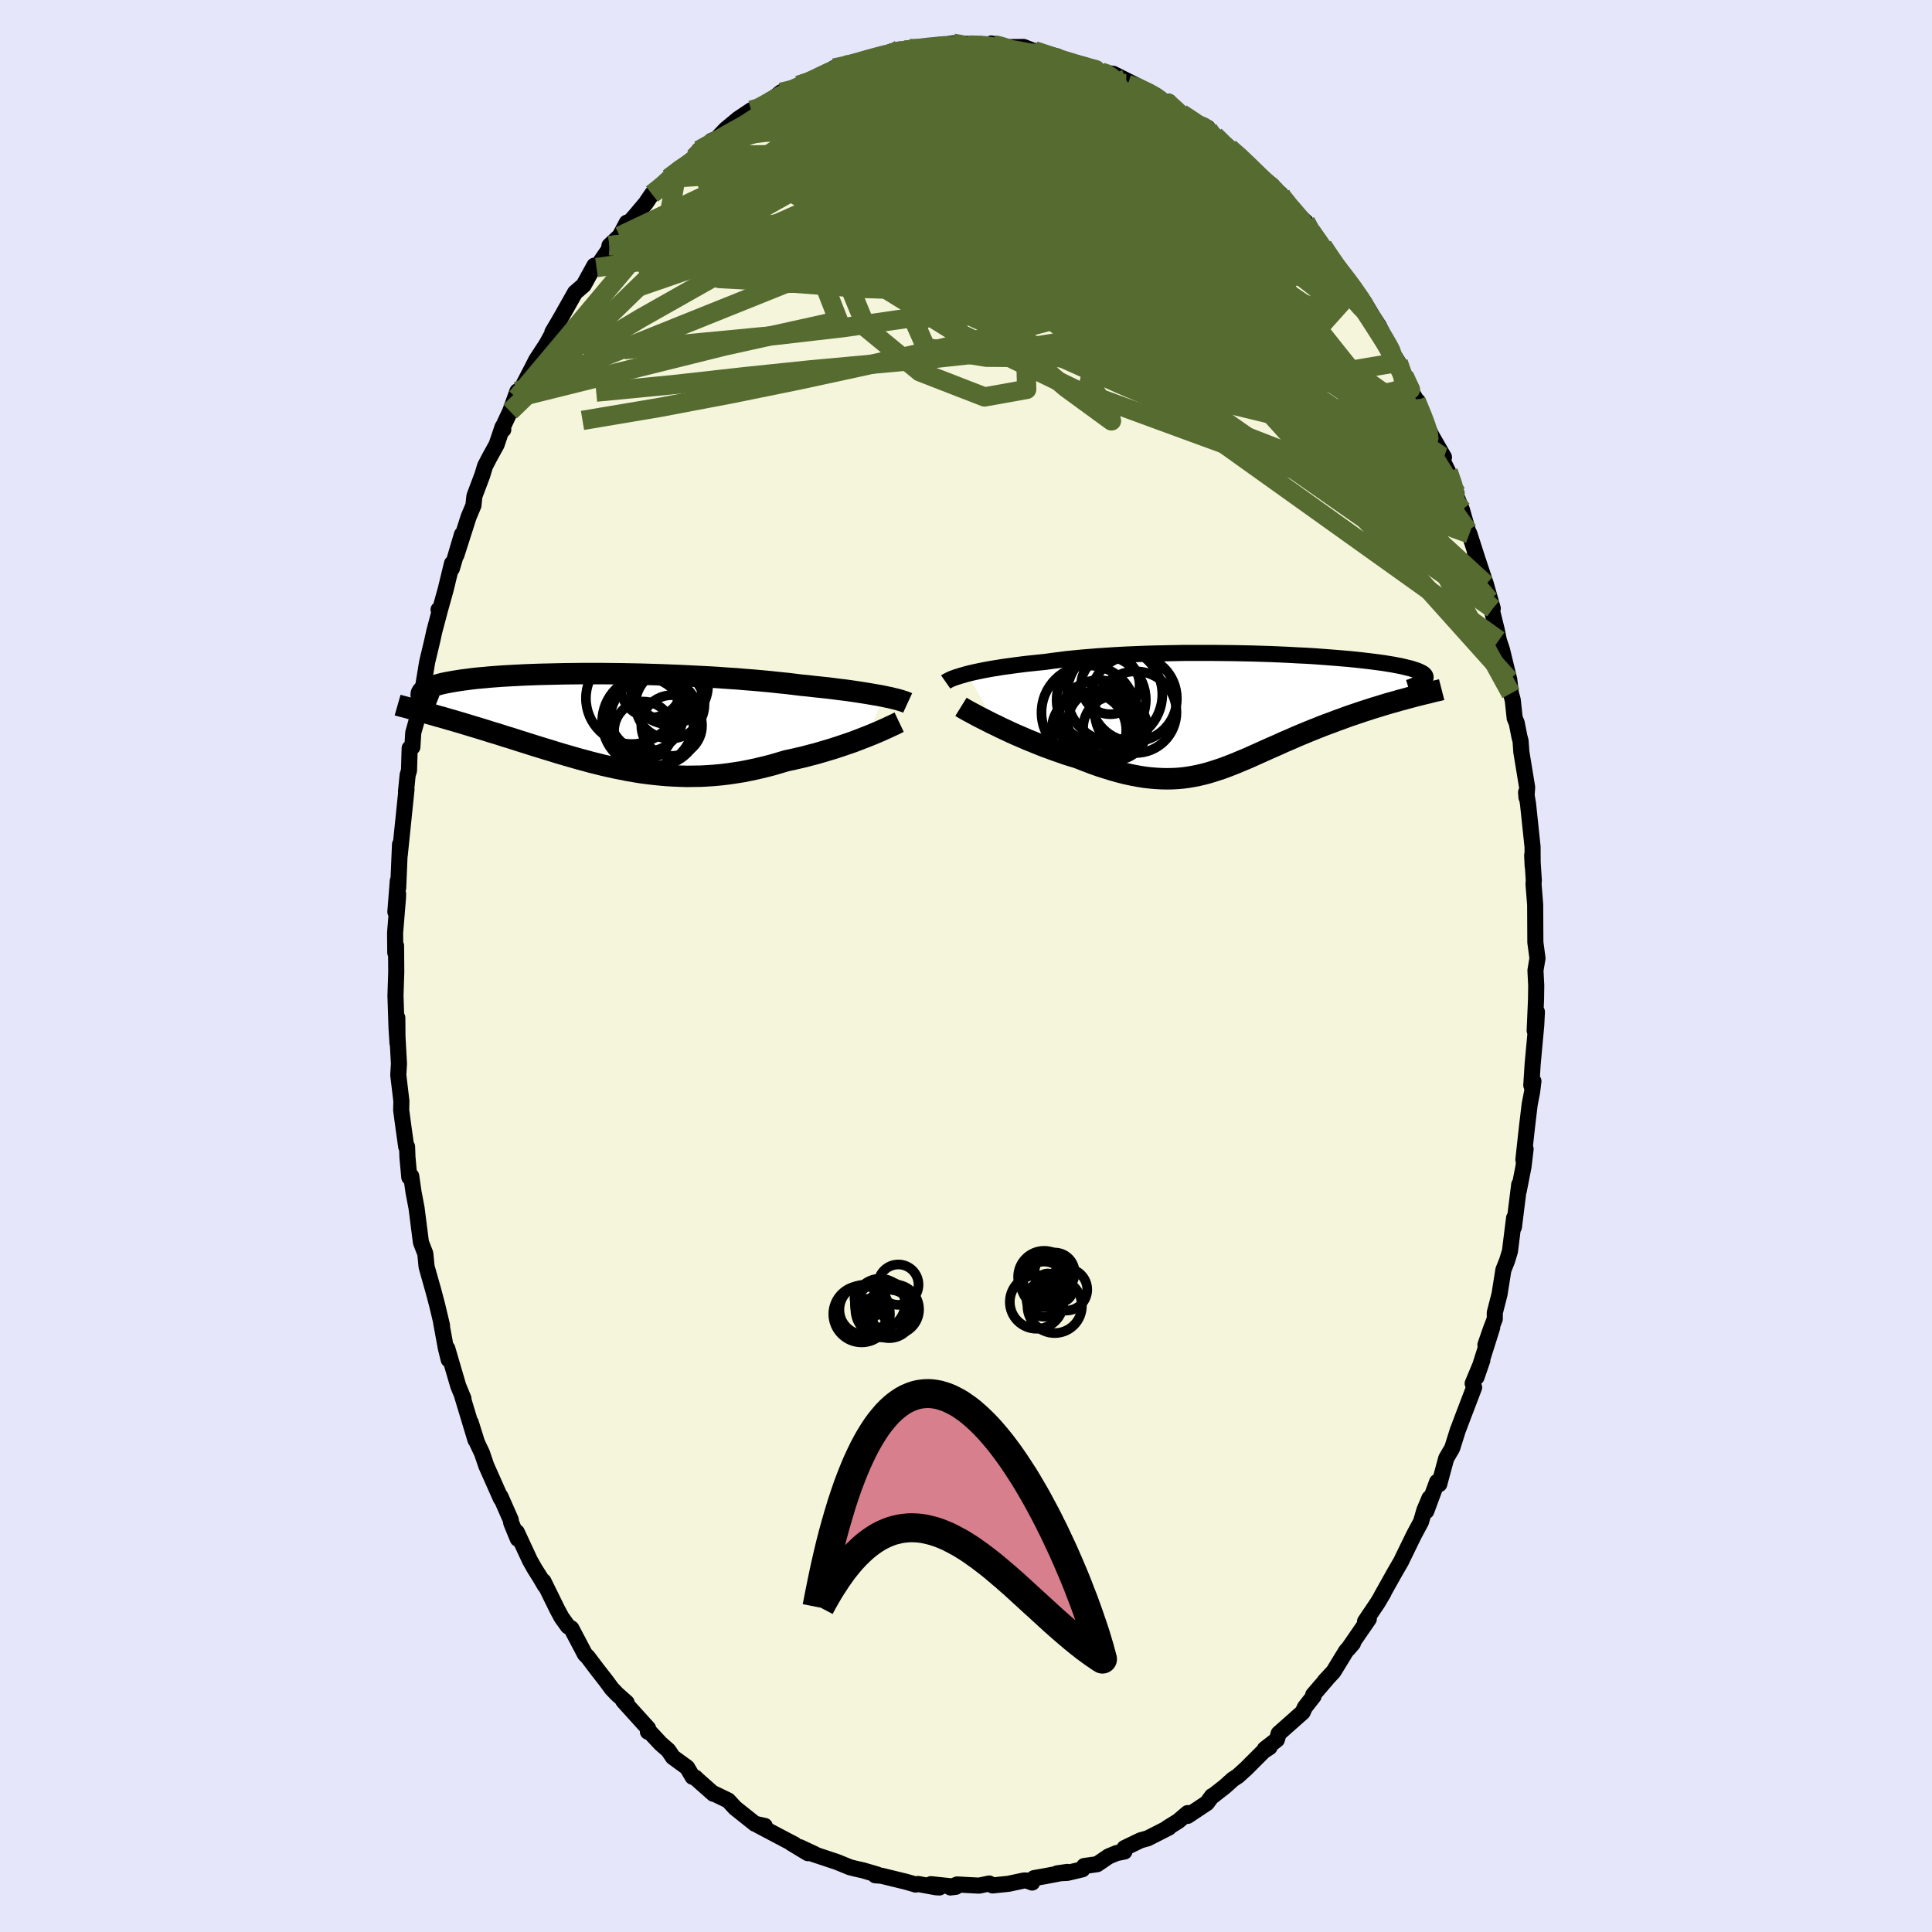 <svg xmlns="http://www.w3.org/2000/svg" width="500" height="500" viewBox="-100 -100 200 200"><defs><clipPath id="c"><path d="m29.9-2.54-.4-.08-.43-.07-.45-.08-.48-.08-.5-.08-.52-.08-.55-.08-.57-.08-.6-.07-.61-.08-.64-.08-.66-.07-.68-.07-.69-.08-.72-.07-.73-.09-.76-.09-.79-.08-.83-.09-.85-.08-.88-.08-.91-.07-.93-.08-.94-.06-.97-.07-.98-.06-1-.05-1-.05-1.02-.05-1.02-.04-1.02-.04-1.02-.03-1.02-.03-1.02-.02-1.01-.02-1-.01-.98-.01h-1.93l-.94.01-.92.01-.9.02-.88.02-.85.02-.83.03-.79.03-.77.04-.75.04-.71.04-.68.05-.65.05-.62.06-.58.05-.56.06-.52.07-.49.06-.46.07-.43.07-.4.07-.38.07-.34.07-.32.08-.29.08-.26.07-.24.08-.22.08-.2.08-.17.08-.15.08-.13.08-.1.08-.09.08-.06.09-.04.08-.02.09v.08l.02.09.03.08.05.09.58 1.63.35.1.36.1.37.11.38.1.38.11.4.12.4.11.4.12.42.12.42.13.43.13.43.13.44.13.45.14.46.14.46.15.48.14.48.15.49.16.5.15.51.16.52.17.52.16.53.17.54.17.55.17.55.17.57.17.57.18.57.17.59.17.59.17.59.17.61.16.61.17.61.15.63.16.63.14.63.14.65.13.65.13.65.11.66.11.67.09.68.08.68.07.69.06.69.04.7.03.7.02.71-.01.72-.01.72-.04.73-.05.73-.07.73-.09.74-.11.74-.12.75-.15.74-.16.75-.18.75-.19.75-.22.74-.22.62-.13.6-.14.61-.14.59-.16.6-.15.58-.17.57-.17.57-.17.56-.18.54-.18.53-.18.52-.18.5-.19.49-.19.46-.18"/></clipPath><clipPath id="b"><path d="m-28.92-3.87.37-.09.39-.09.42-.09.44-.09.47-.09.5-.09.52-.08.54-.09.57-.08.59-.08.61-.08.63-.08.66-.07.67-.07.69-.07.7-.1.73-.09.76-.1.8-.08.83-.08.86-.07.88-.07.91-.06.94-.06.95-.05.97-.04.99-.04 1-.03L-8.52-6l1.02-.02 1.02-.02h3.07l1.02.01 1.01.01 1 .02.98.02.97.03.96.03.93.04.91.04.89.05.87.04.84.05.82.06.78.06.76.06.73.06.69.06.67.07.63.07.6.07.57.07.53.07.51.07.47.08.44.07.41.08.38.07.34.08.32.08.3.07.27.08.24.08.22.07.19.08.17.08.15.08.12.07.1.08.07.08.05.08.03.08.01.07-.01.08-.03.08-.05.08-.07.07-2.09 1.96-.43.11-.44.13-.44.12-.45.13-.46.14-.45.14-.47.14-.46.15-.47.15-.48.16-.47.16-.48.16-.48.17-.48.18-.48.17-.49.19-.5.18-.5.19-.5.2-.5.2-.5.2-.5.21-.51.21-.5.22-.5.22-.5.21-.5.23-.5.22-.5.22-.49.22-.49.22-.49.22-.49.22-.48.21-.49.2-.49.21-.48.19-.49.19-.49.18-.48.16-.5.16-.49.15-.5.13-.51.12-.51.1-.52.09-.52.07-.54.05-.55.03-.55.01-.57-.01-.58-.03-.6-.05-.61-.07-.62-.1-.64-.12-.65-.14-.68-.17-.68-.19-.71-.22-.72-.23-.73-.26-.75-.29-.77-.3-.57-.17-.57-.18-.57-.2-.58-.2-.57-.21-.58-.21-.57-.23-.57-.23-.57-.23-.55-.24-.56-.24-.54-.24-.53-.25-.52-.24-.5-.25"/></clipPath><filter id="a"><feTurbulence baseFrequency=".05" numOctaves="3" result="noise" type="noise"/><feDisplacementMap in="SourceGraphic" in2="noise" scale="2"/></filter></defs><rect width="100%" height="100%" x="-100" y="-100" fill="#E6E6FA"/><path fill="beige" stroke="#000" stroke-linejoin="round" stroke-width="1.667" d="m58.95.46.08 1.56-.02 1.42-.14 3.25.23-1.94-.07 1.39-.37 4.01-.14 2.2.22-.42-.14 1.11-.25 1.3-.27 2.26-.38 3.45.23-1.11-.22 1.84-.49 2.5.05-.66-.55 4.41.02-.95-.43 3.44-.3.99-.38.95-.4 2.52-.49 1.91v.64l-.4 1.04-.57 1.65.7-1.79-1.62 5.13.6-1.74-1 2.4.15.41-1.1 2.88-.52 1.38-.03.05-.62 1.97-.62 1.06-.72 2.67-.22-.24-1.12 3.03.33-1.35-.53 1.26-.35 1.2-.72 1.34-1.2 2.46-.13.28-.6 1.03-1.43 2.55.21-.33-.6 1.02-1.32 1.96.39-.26-2.12 3.08.48-.56-.71.8-1.31 2.14-.89.96.19-.19-1.4 1.63.04.14-.9 1.15-.23.51-2.48 2.2-.19.64-1.24.96.48-.18-.61.4-1.8 1.8-.87.79-.52.34-.82.74-1.24.97-.09.02-.53.72-2 1.33.01-.29-.99.84-1.13.7.17-.04-2.18 1.11-.75.21-1.66.8-.01.36-.81.16-.84.35-1.17.8-1.35.19-.18.34-1.56.37-1.05.05 1.05-.15-2.24.43-1.2.21-.2.46-.57-.21h-.29l-1.59.34-1.65.17-.35-.2-1.04.22-2.28-.12-.69.31.56-.07-2.58-.27.88.34-.35-.02-1.86-.34-.24.06-1-.29-2.54-.62-.65-.05.23-.07-1.53-.45-.73-.16-.59-.15-1.35-.55-2.55-.85.25.04-1.54-.72.83.62-1.72-1.04.34.14-.77-.4-3.01-1.59.7.07-1.01-.22-2.06-1.64-.72-.78-1.41-.68-.12-.01-1.64-1.45-.22-.22-.29-.08-.57-.97-1.47-1.07-.48-.71-.79-.69-1.13-1.21-.19-.02.02-.35-2.57-2.84.35.18-.99-.88-.54-.56-.58-.79-.95-1.22-.96-1.27-.3-.3-1.4-2.66-.36-.23-.66-.92-.44-.82-1.43-2.91.15.45-.5-.86-.55-.87-.49-.86-1.37-2.95.1.69-.68-1.66-.05-.32-1.06-2.4.04.21-1.51-3.4-.45-1.32-.5-1.05-.66-2.1.49 1.8-1.38-4.57.14.3-.54-1.31-1.14-3.89.15 1.16-.29-1.17-.49-2.66.09.3-.51-2.14-.4-1.51-.69-2.44-.13-1.35-.45-1.16-.06-.44-.4-3.14-.31-1.62-.24-1.67-.2.12-.19-2.06-.04-1.1h-.09l-.27-1.92-.25-1.87.02-.95-.32-2.68.07-1.17-.16-2.89-.01-1.87.02 2.65-.1-1.59-.11-3.35.08-2.46-.02-2.7-.08.71-.02-2.05.3-3.64.01-.41-.28 1.88.25-3.22.04.73.19-4.5-.03 1.12.35-3.4.35-3.41-.05.22.17-1.72.14-.45.07-2.32.28-.12.09-1.48.34-1.21.59-3.24.09-.32.42-2.55.53-2.22.21-.96.53-1.99-.09-.25.15.02.58-2.08.66-2.72-.01.52 1.04-3.52-.57 2.12 1.26-3.94.5-1.19.1-.96.81-2.15.29-.96.44-.85.76-1.38.61-1.81.08.26-.05-.26.76-1.62.75-2.08-.07.66 1.64-3.16.38-.75 1.07-1.64.6-1.09v-.14l.54-.91.44-.76 1.37-2.43.89-.77 1.11-2.02.22.2 1.28-1.88.06-.39 1.06-.99.74-1.39-.03.28.87-.96 1.11-1.32.65-.96.7-.5 1.72-1.6-.68.46.86-.7 1.76-1.43.51-.77 1.05-.61.25-.36.54-.22.93-.98 1.29-1.07 1.34-.9 1.08-.21v-.21l.43-.16 1.59-1.28 2.08-.64-.26-.07 1.84-.62-.95.34 1.6-.88 1.53-.56-.35-.08 1.18-.29-.15.24 2.39-.95.8-.02 2.56-.9-1.05.57.22-.37 1.87-.29 1.18-.03.59-.12.68-.06 2.06-.34 1.43.07.07.14.9-.14-.69.27 2.54-.15-.31-.17 1.6.38 1.74-.02 1.77.7-.21-.1-.44-.21 2.4.6-.12.27 2.07.39.94.26.87.29.75.4.36.07.89.11 2.21 1.11-.7-.01.78.06 1.94 1.1 1.27.71.28-.06-.41.06 1.67 1.14 1.61 1.1 1.13.38.06.18-.34.02 1.7 1.5.82.39 1.16.88.74 1.03 2.19 1.89.6.36-.63-.16 1.24.76-.49-.42 1.36 1.76 1.72 1.54.79 1.54-.22-.56 1.2 1.54.16.27.95 1.46 1.29 1.64-.24-.37 1.07 1.41 1.12 1.48.81 1.36.67 1.03.6 1.28.12.49 1.28 1.98.28.81.84 1.82.7 1.2-.18-.06.39.27.76 2.19.65 1.35 1.29 2.24-.4-.21.83 1.71.87 2.24-.3-.44.86 2.15.62 2.17.15.31.78 2.42-.2-.5.29.78.84 2.53.71 2.5-.35-.87.77 3.12.21 1.04.32.96.76 3.13.17 1.41.19.69.2 1.87.21.5.28 1.42.12.45.08 1.14.6 3.65-.07 1.05-.04-.53.2 1.19.47 4.46.01 1.97-.05-1.11.17 2.61-.03.39.17 2.12.02 3.9.04.3.18 1.34-.21 1.27.08 1.56" filter="url(#a)"/><path fill="#fff" d="m-28.92-3.87.37-.09.39-.09.42-.09.44-.09.47-.09.5-.09.52-.08.54-.09.57-.08.59-.08.61-.08.63-.08.66-.07.67-.07.69-.07.7-.1.73-.09.76-.1.8-.08.83-.08.86-.07.88-.07.91-.06.94-.06.95-.05.97-.04.99-.04 1-.03L-8.52-6l1.02-.02 1.02-.02h3.07l1.02.01 1.01.01 1 .02.98.02.97.03.96.03.93.04.91.04.89.05.87.04.84.05.82.06.78.06.76.06.73.06.69.06.67.07.63.07.6.07.57.07.53.07.51.07.47.08.44.07.41.08.38.07.34.08.32.08.3.07.27.08.24.08.22.07.19.08.17.08.15.08.12.07.1.08.07.08.05.08.03.08.01.07-.01.08-.03.08-.05.08-.07.07-2.09 1.96-.43.11-.44.13-.44.12-.45.13-.46.14-.45.14-.47.14-.46.15-.47.15-.48.16-.47.16-.48.16-.48.17-.48.18-.48.17-.49.19-.5.18-.5.19-.5.2-.5.2-.5.2-.5.21-.51.21-.5.22-.5.22-.5.21-.5.23-.5.22-.5.22-.49.22-.49.22-.49.22-.49.22-.48.21-.49.2-.49.21-.48.19-.49.19-.49.18-.48.16-.5.16-.49.15-.5.13-.51.12-.51.1-.52.09-.52.07-.54.05-.55.03-.55.01-.57-.01-.58-.03-.6-.05-.61-.07-.62-.1-.64-.12-.65-.14-.68-.17-.68-.19-.71-.22-.72-.23-.73-.26-.75-.29-.77-.3-.57-.17-.57-.18-.57-.2-.58-.2-.57-.21-.58-.21-.57-.23-.57-.23-.57-.23-.55-.24-.56-.24-.54-.24-.53-.25-.52-.24-.5-.25" filter="url(#a)" transform="translate(29.04 -26.37)"/><path fill="#fff" d="m29.9-2.54-.4-.08-.43-.07-.45-.08-.48-.08-.5-.08-.52-.08-.55-.08-.57-.08-.6-.07-.61-.08-.64-.08-.66-.07-.68-.07-.69-.08-.72-.07-.73-.09-.76-.09-.79-.08-.83-.09-.85-.08-.88-.08-.91-.07-.93-.08-.94-.06-.97-.07-.98-.06-1-.05-1-.05-1.02-.05-1.02-.04-1.02-.04-1.02-.03-1.02-.03-1.02-.02-1.01-.02-1-.01-.98-.01h-1.93l-.94.01-.92.01-.9.02-.88.02-.85.02-.83.03-.79.03-.77.04-.75.04-.71.04-.68.05-.65.05-.62.06-.58.05-.56.06-.52.07-.49.06-.46.07-.43.07-.4.07-.38.07-.34.07-.32.08-.29.08-.26.07-.24.08-.22.08-.2.08-.17.08-.15.08-.13.08-.1.08-.09.08-.06.09-.04.08-.02.09v.08l.02.09.03.08.05.09.58 1.63.35.1.36.1.37.11.38.1.38.11.4.12.4.11.4.12.42.12.42.13.43.13.43.13.44.13.45.14.46.14.46.15.48.14.48.15.49.16.5.15.51.16.52.17.52.16.53.17.54.17.55.17.55.17.57.17.57.18.57.17.59.17.59.17.59.17.61.16.61.17.61.15.63.16.63.14.63.14.65.13.65.13.65.11.66.11.67.09.68.08.68.07.69.06.69.04.7.03.7.02.71-.01.72-.01.72-.04.73-.05.73-.07.73-.09.74-.11.74-.12.75-.15.74-.16.75-.18.75-.19.75-.22.74-.22.62-.13.6-.14.61-.14.59-.16.6-.15.58-.17.57-.17.57-.17.56-.18.54-.18.53-.18.52-.18.5-.19.49-.19.46-.18" filter="url(#a)" transform="translate(-38.45 -25.38)"/><g fill="none" stroke="#000" transform="translate(29.04 -26.37)"><path stroke-linejoin="round" stroke-width="1.667" d="m-31.14-3.03.1-.07.13-.07.16-.08.18-.09.21-.08.24-.09.26-.08.28-.09.32-.09.34-.1.37-.09.39-.09.42-.09.44-.09.47-.09.5-.09.52-.08.54-.09.57-.08.59-.08.61-.08.63-.08.66-.07.67-.07.69-.07.7-.1.73-.09.76-.1.8-.08.83-.08.86-.07.88-.07.91-.06.94-.06.95-.05.97-.04.99-.04 1-.03L-8.52-6l1.02-.02 1.02-.02h3.07l1.02.01 1.01.01 1 .02.98.02.97.03.96.03.93.04.91.04.89.05.87.04.84.05.82.06.78.06.76.06.73.06.69.06.67.07.63.07.6.07.57.07.53.07.51.07.47.08.44.07.41.08.38.07.34.08.32.08.3.07.27.08.24.08.22.07.19.08.17.08.15.08.12.07.1.08.07.08.05.08.03.08.01.07-.01.08-.03.08-.05.08-.07.07-.09.08-.11.08-.12.08-.14.07-.16.08-.17.08-.19.07-.2.08-.21.08-.23.07" filter="url(#a)"/><path stroke-linejoin="round" stroke-width="2.222" d="m-29.56-.46.21.13.26.15.3.17.34.18.37.2.39.21.42.21.45.23.47.24.49.23.5.25.52.24.53.25.54.24.56.24.55.24.57.23.57.23.57.23.58.21.57.21.58.2.57.2.57.18.57.17.77.3.75.29.73.26.72.23.71.22.68.19.68.17.65.14.64.12.62.1.61.07.6.05.58.03.57.01.55-.01.55-.03.54-.05.52-.07.52-.09.51-.1.51-.12.5-.13.49-.15.5-.16.48-.16.49-.18.49-.19.48-.19.49-.21.49-.2.48-.21.49-.22.49-.22.49-.22.49-.22.5-.22.5-.22.5-.23.5-.21.5-.22.5-.22.51-.21.5-.21.5-.2.5-.2.5-.2.5-.19.5-.18.49-.19.48-.17.48-.18.48-.17.48-.16.47-.16.48-.16.47-.15.46-.15.47-.14.45-.14.46-.14.45-.13.44-.12.44-.13.43-.11.42-.12.42-.11.41-.11.4-.1.4-.1.39-.09.38-.1.37-.09.37-.08.35-.09" filter="url(#a)"/><circle cx="-15.293" cy=".959" r="4.182" clip-path="url(#b)" filter="url(#a)"/><circle cx="-14.098" cy="-2.721" r="3.028" clip-path="url(#b)" filter="url(#a)"/><circle cx="-13.653" cy="-1.736" r="4.934" clip-path="url(#b)" filter="url(#a)"/><circle cx="-15.178" cy="1.089" r="3.316" clip-path="url(#b)" filter="url(#a)"/><circle cx="-16.313" cy="1.964" r="3.862" clip-path="url(#b)" filter="url(#a)"/><circle cx="-11.478" cy=".094" r="4.228" clip-path="url(#b)" filter="url(#a)"/><circle cx="-11.673" cy="-1.321" r="4.464" clip-path="url(#b)" filter="url(#a)"/><circle cx="-13.598" cy="1.729" r="3.316" clip-path="url(#b)" filter="url(#a)"/><circle cx="-15.043" cy="-1.191" r="4.62" clip-path="url(#b)" filter="url(#a)"/><circle cx="-16.348" cy=".134" r="4.876" clip-path="url(#b)" filter="url(#a)"/></g><g fill="none" stroke="#000" transform="translate(-38.45 -25.38)"><path stroke-linejoin="round" stroke-width="2.222" d="m32.41-1.85-.13-.06-.15-.06-.19-.06-.21-.07-.24-.07-.26-.07-.3-.07-.31-.08-.35-.07-.37-.08-.4-.08-.43-.07-.45-.08-.48-.08-.5-.08-.52-.08-.55-.08-.57-.08-.6-.07-.61-.08-.64-.08-.66-.07-.68-.07-.69-.08-.72-.07-.73-.09-.76-.09-.79-.08-.83-.09-.85-.08-.88-.08-.91-.07-.93-.08-.94-.06-.97-.07-.98-.06-1-.05-1-.05-1.02-.05-1.02-.04-1.02-.04-1.02-.03-1.02-.03-1.02-.02-1.01-.02-1-.01-.98-.01h-1.93l-.94.01-.92.01-.9.02-.88.02-.85.02-.83.03-.79.03-.77.04-.75.04-.71.04-.68.05-.65.05-.62.06-.58.05-.56.06-.52.07-.49.06-.46.07-.43.07-.4.07-.38.07-.34.07-.32.08-.29.08-.26.07-.24.08-.22.08-.2.08-.17.08-.15.08-.13.08-.1.08-.09.08-.06.09-.04.08-.02.09v.08l.02.09.03.08.05.09.07.08.09.09.1.08.12.09.13.08.15.09.16.08.17.09.19.08.2.08m48 1.71-.19.09-.23.12-.26.12-.3.14-.32.15-.36.16-.38.17-.4.17-.43.18-.45.18-.46.18-.49.19-.5.19-.52.18-.53.18-.54.18-.56.18-.57.17-.57.17-.58.17-.6.15-.59.16-.61.14-.6.14-.62.13-.74.22-.75.22-.75.19-.75.18-.74.16-.75.15-.74.12-.74.11-.73.09-.73.07-.73.05-.72.04-.72.01-.71.01-.7-.02-.7-.03-.69-.04-.69-.06-.68-.07-.68-.08-.67-.09-.66-.11-.65-.11-.65-.13-.65-.13-.63-.14-.63-.14-.63-.16-.61-.15-.61-.17-.61-.16-.59-.17-.59-.17-.59-.17-.57-.17-.57-.18-.57-.17-.55-.17-.55-.17-.54-.17-.53-.17-.52-.16-.52-.17-.51-.16-.5-.15-.49-.16-.48-.15-.48-.14-.46-.15-.46-.14-.45-.14-.44-.13-.43-.13-.43-.13-.42-.13-.42-.12-.4-.12-.4-.11-.4-.12-.38-.11-.38-.1-.37-.11-.36-.1-.35-.1-.35-.09-.34-.1-.33-.09-.32-.09-.32-.08-.3-.09-.3-.08-.3-.08-.28-.07-.28-.08" filter="url(#a)"/><circle cx="5.042" cy="1.023" r="3.02" clip-path="url(#c)" filter="url(#a)"/><circle cx="7.812" cy="-1.727" r="3.57" clip-path="url(#c)" filter="url(#a)"/><circle cx="7.982" cy=".488" r="3.144" clip-path="url(#c)" filter="url(#a)"/><circle cx="5.357" cy="-.627" r="3.812" clip-path="url(#c)" filter="url(#a)"/><circle cx="7.737" cy="-3.642" r="4.012" clip-path="url(#c)" filter="url(#a)"/><circle cx="5.872" cy="-3.522" r="3.17" clip-path="url(#c)" filter="url(#a)"/><circle cx="5.522" cy=".068" r="4.736" clip-path="url(#c)" filter="url(#a)"/><circle cx="6.282" cy=".008" r="4.696" clip-path="url(#c)" filter="url(#a)"/><circle cx="3.847" cy="-2.337" r="4.742" clip-path="url(#c)" filter="url(#a)"/><circle cx="7.617" cy="-3.487" r="3.514" clip-path="url(#c)" filter="url(#a)"/></g><g fill="none" stroke="#556B2F" stroke-linejoin="round" stroke-width="2"><path d="m16.75-91.26 1.02.34 1.07.51.75.42.45.32.25.27.1.23-.1.16-.4.04-.79-.11-1.19-.24-1.55-.35-1.88-.46-2.2-.59-2.55-.78-2.96-1-3.55-1.33m34.81 21.04.83 1.04.6.77.63.86.61.88.48.75.28.53.05.24-.19-.07-.46-.45-.79-.9-1.13-1.42-1.49-1.95-1.77-2.4-1.94-2.73m12.83 18.98.02.16.29.67.39.95.35.94.23.76.06.54-.11.31-.3.07-.47-.16-.66-.41-.84-.69-1.05-1-1.27-1.33-1.51-1.68-1.76-2.03-2-2.36-2.27-2.7-2.55-3.09-2.88-3.52-3.2-3.98-3.46-4.43-3.73-4.93m-32.32-6.68.6-.1 1.19-.35 1.14-.32.91-.24.69-.17.59-.11.53-.06.49-.02.4.03.26.09.08.16-.18.24-.45.33-.75.41-1.02.51-1.27.59-1.51.69-1.8.82-2.15.97-2.54 1.14-2.93 1.23-3.18 1.2m73.28 35.04.48 1.38.19.89.07.8-.08.6-.29.31-.5-.01-.72-.3-.93-.55-1.17-.8-1.42-1.07-1.7-1.39-2-1.73-2.32-2.11-2.63-2.52-2.96-2.95-3.27-3.42-3.62-3.93-4.02-4.47-4.51-5.01-5.05-5.54L8.07-89" filter="url(#a)"/><path d="m-32.51-79.91.93-.73 1.05-.82 1.13-.83 1.31-.93 1.46-1.02 1.53-1.04 1.52-1.02 1.51-.98 1.49-.96 1.47-.93 1.39-.87 1.2-.77.92-.61.64-.47.47-.38.48-.34m36.29 4.36 1.35.89 1.01.77.89.86.99 1.07 1.19 1.28 1.35 1.45 1.44 1.54 1.46 1.57 1.39 1.54 1.28 1.45 1.15 1.34 1.04 1.22.96 1.11.88 1.01.8.88.66.69.46.43.2.09-.11-.29" filter="url(#a)"/><path d="m29.16-82.77 1.47 1.26.65.57.34.34.28.34.31.43.3.49.23.48.09.39-.09.26-.3.12-.51-.02-.71-.17-.93-.31-1.16-.47-1.39-.63-1.64-.8-1.92-1-2.26-1.22-2.65-1.47-3.08-1.73-3.47-1.97-3.8-2.2-4.05-2.47m-18.52-.41.86-.18.89-.21.98-.24.86-.2.64-.09.4.01.22.12.08.22-.04.32-.2.43-.4.56-.64.69-.92.83-1.26.99-1.58 1.16-1.91 1.33-2.2 1.49-2.46 1.66-2.74 1.82-3.06 2.01-3.47 2.25-3.98 2.55m11.34-13.15.74-.22.63-.33.79-.46.9-.5.84-.44.65-.31.41-.18.19-.06-.04.06-.3.22-.59.42-.9.62-1.17.81-1.42.97-1.73 1.14-2.18 1.38m63.45 12.68.88 1.15.75 1.07.89 1.34.99 1.54.96 1.6.89 1.53.76 1.38.64 1.2.52.97.39.75.25.47.06.11-.2-.41-.47-1.03" filter="url(#a)"/><path d="m7.08-94.75 1.7.56 1.39.61 1.44.71 1.48.81 1.5.91 1.52 1.01 1.57 1.1 1.63 1.18 1.66 1.25 1.7 1.28 1.69 1.29 1.67 1.28 1.62 1.24 1.54 1.19 1.43 1.1 1.32 1.03 1.2.92 1.05.82.88.68.68.5.53.32" filter="url(#a)"/><path d="m31.95-80.52-.06.14.44.51.73.85.92 1.11.97 1.22.94 1.21.87 1.14.81 1.07.75 1.01.69.92.64.84.55.72.45.58.32.42.16.23-.02.01-.22-.23-.41-.49-.6-.79-.81-1.09-.99-1.39-1.12-1.58M13.99-92.54l.49.16.57.38.34.48.07.55-.2.62-.47.68-.79.75-1.15.83-1.51.91-1.87 1.01-2.25 1.09-2.67 1.16-3.1 1.23-3.56 1.32-4 1.44-4.45 1.58-4.94 1.73-5.49 1.89-6.14 2.1-6.89 2.38" filter="url(#a)"/><path d="m29.16-82.77 1.4 1.25.42.57-.05.34-.25.36-.39.47-.54.58-.77.61-1.09.59-1.43.51-1.79.45-2.14.38-2.49.34-2.86.3-3.25.26-3.64.22-4.05.16-4.5.1-4.97.04-5.48-.02-5.99-.07-6.49-.16-6.89-.4m-2.69-5.66 1.12-.86 1.33-.91 1.35-.78 1.39-.67 1.49-.62 1.65-.62 1.81-.63 1.94-.65 2.02-.62 2.07-.58 2.09-.55 2.11-.52 2.11-.51 2.09-.49 2.04-.46 1.96-.43 1.87-.39 1.78-.37 1.68-.35 1.56-.32 1.39-.31 1.15-.31.99-.33m-15.09-1.05-.44.25.45-.07.87-.14 1-.14 1-.12.95-.09.83-.07.68-.02h.5l.33.04.19.08.05.1-.08.15-.25.19-.47.24-.72.28-1 .3-1.26.34-1.52.38-1.78.42-2.03.46-2.29.45-2.57.42" filter="url(#a)"/><path d="m46.57-58.66-.03.11.13.53.12.71-.04.62-.27.35-.57.04-.88-.29-1.2-.6-1.51-.92-1.84-1.27-2.18-1.63-2.54-2.05-2.95-2.49-3.4-2.93-3.87-3.36-4.32-3.76-4.73-4.18-5.11-4.66-5.4-5.19" filter="url(#a)"/><path d="m35.72-76.06.72 1.11.23.86-.1.79-.45.7-.83.61-1.21.57-1.62.51-2.08.45-2.57.36-3.09.24-3.6.12h-4.13l-4.68-.12-5.26-.25-5.85-.41-6.43-.58-6.99-.76-7.54-.88-8.14-.91m1.31-11.41.57-.29 1.21-.33 1.78-.36 2.2-.26 2.5-.11 2.72.06 2.94.19 3.17.28 3.39.34 3.58.42 3.71.5 3.81.58 3.89.65 3.98.71 4.06.75 4.08.74 3.96.63 3.69.32" filter="url(#a)"/><path d="m-27.64-84.45.89-.5.97-.46 1.27-.55 1.59-.64 1.83-.65 1.98-.61 2.06-.54 2.14-.5 2.22-.48 2.29-.47 2.32-.45 2.3-.43 2.24-.39 2.18-.37 2.11-.36 2.04-.33 1.96-.3 1.88-.27 1.78-.24 1.64-.25m17.21 8.56 1.02.9 1 .95.78.76.42.43.07.13-.18-.05-.37-.16-.57-.27-.86-.45-1.24-.74-1.7-1.12-2.19-1.53-2.72-1.92-3.23-2.26" filter="url(#a)"/><path d="m25.02-86.77.03.21.28.42.46.56.48.62.37.61.15.53-.15.4-.5.24-.83.08-1.14-.04-1.41-.1-1.68-.14-1.98-.2-2.34-.28-2.75-.43-3.15-.57-3.53-.74-3.89-.88-4.28-1.02-4.74-1.15-5.11-1.33" filter="url(#a)"/><path d="m32.56-79.92.13.27.74.93.76.95.54.74.31.51.12.35-.04.22-.22.08-.42-.09-.64-.26-.88-.47-1.16-.68-1.45-.93-1.8-1.21-2.16-1.52-2.55-1.85-2.99-2.21-3.49-2.59-3.94-3.01M.18-95.31l.61-.02.75.07 1.03.11L3.8-95l1.31.21 1.3.24 1.21.26 1.09.26.98.25.91.24.83.22.75.2.6.16.43.11.21.06-.04-.01-.3-.08-.61-.17-.95-.27-1.27-.39-1.48-.46m-40.58 13.76 1.07-.99.82-.67 1.05-.78 1.25-.9 1.33-.93 1.33-.9 1.33-.87 1.34-.87 1.35-.86 1.35-.84 1.29-.78 1.19-.7 1.01-.59.82-.5.6-.4.41-.31.23-.21.07-.11-.15.03m51.04 18.07.45.69.75 1.09.81 1.15.82 1.16.83 1.2.81 1.22.76 1.18.65 1.06.52.89.39.68.24.45.07.18-.12-.16-.35-.56-.62-.97-.87-1.36-1.07-1.64-1.24-1.9" filter="url(#a)"/><path d="m1.08-95.45.16.13.71.05.74.12.66.2.47.29.17.34-.14.4-.43.47-.69.55-.94.64-1.2.73-1.51.81-1.88.88-2.28.97-2.7 1.08-3.12 1.18-3.53 1.28-3.96 1.37-4.44 1.49-4.94 1.67" filter="url(#a)"/><path d="m26.44-85.07.76.53.65.74.41.78.03.62-.45.41-.91.22-1.3.13-1.65.1-2 .11-2.4.09-2.88.02-3.38-.11-3.91-.26-4.45-.39-5.03-.47-5.67-.52-6.34-.58-6.92-.71m39.74-5.03.15.04.34.31.5.45.41.4.09.25-.3.09-.66-.02-.98-.11-1.26-.19-1.58-.31-1.97-.48-2.46-.7-3.13-1-3.94-1.28-4.77-1.5" filter="url(#a)"/><path d="m23.89-87.15.69.29.34.28.35.39.42.48.42.5.32.48.13.38-.15.22-.49.02-.85-.2-1.2-.37-1.52-.49-1.82-.59-2.11-.71-2.41-.88-2.76-1.12-3.14-1.37-3.65-1.62-4.38-1.81" filter="url(#a)"/><path d="m35.15-77.04.51.92.4.56.42.58.4.59.32.52.18.38.02.21-.16.02-.37-.18-.62-.41-.93-.72-1.29-1.07-1.66-1.45-2-1.85-2.32-2.22-2.71-2.65-3.38-3.25m24.61 28.4-.13.04-.16.32-.37.38-.72.15-1.18-.25-1.68-.72-2.23-1.2-2.8-1.67-3.41-2.14-4.05-2.64-4.7-3.15-5.38-3.73-6.07-4.35-6.7-5.01-7.04-5.7m-17.27-2.83 1.09-.37.8-.32.92-.36 1-.36 1.04-.33 1.12-.3 1.18-.3 1.22-.29 1.18-.29 1.09-.26.97-.23.86-.19.77-.16.68-.13.56-.1.39-.07.17-.03-.1.01-.41.05-.71.1-.96.14-1.11.15-.97.11" filter="url(#a)"/><path d="m-19.14-90.45 1.58-.37 1.52-.08 1.81.08 2.21.2 2.61.28 2.95.37 3.23.46 3.49.54 3.77.65 4.06.75 4.28.86 4.34.94 4.14.9 3.79.66m10.51 7.17.41.93.1.6-.06.68-.26.78-.5.82-.77.83-1.06.84-1.37.84-1.7.86-2.07.86-2.46.85-2.88.85-3.31.83-3.74.83-4.17.8-4.6.75-5.04.66-5.46.59-5.89.54-6.36.58-6.86.71-7.42.83-7.96.77" filter="url(#a)"/><path d="m-17.32-91.16 1.06-.37.68-.32.74-.36.73-.34.66-.28.62-.21.57-.17.49-.11.33-.04.08.06-.25.19-.62.33-.95.49-1.28.63-1.57.75-1.91.84-2.41 1m65.1 26.58.33.97.23.88-.04.56-.29.33-.52.23-.73.16-.99.05-1.28-.14-1.6-.38-1.96-.64-2.32-.9-2.7-1.16-3.12-1.42-3.53-1.72-3.95-2.03-4.35-2.38-4.75-2.72-5.16-3.02-5.58-3.3-6.02-3.62-6.44-4.05m59.93 35.62.27 1.29-.45.62-1.01.39-1.6.07-2.26-.37-2.95-.85-3.68-1.28-4.41-1.65-5.14-1.99-5.9-2.39-6.67-2.85-7.48-3.36-8.36-3.83-9.32-4.25-10.37-4.65m13.59-18.7h1.06l1.19.07 1.47.16 1.63.26 1.68.37 1.67.46 1.68.53 1.74.58 1.84.62 1.93.64 1.98.66 1.99.7 1.94.73 1.84.73 1.7.7 1.53.6 1.32.46 1.1.31.85.18.5.03" filter="url(#a)"/><path d="m7.73-94.44-.13-.07.25.1.46.23.46.29.3.32.05.33-.26.33-.58.34-.93.36-1.28.4-1.66.45-2.06.5-2.46.54-2.88.56-3.35.58-3.93.63-4.58.75-5.23.98" filter="url(#a)"/><path d="m1.08-95.45.1.16.53.12.46.23.25.39-.08.53-.52.67-1.01.8-1.47.94-1.89 1.1-2.32 1.29-2.78 1.49-3.33 1.7-3.91 1.88-4.51 2.03-5.11 2.2-5.78 2.47" filter="url(#a)"/><path d="m-17.32-91.16 1.13-.36.9-.3 1.09-.33 1.24-.33 1.34-.28 1.44-.26 1.55-.25 1.63-.24 1.63-.24 1.54-.23 1.4-.2 1.27-.18 1.17-.16 1.07-.14.96-.14.75-.13.42-.14v-.15l-.29-.12" filter="url(#a)"/><path d="m-7.92-94.31.83-.18 1.48.14 1.74.43 1.95.65 2.16.85 2.34 1.05 2.43 1.21 2.51 1.37 2.57 1.5 2.67 1.61 2.82 1.73 2.97 1.84 3.08 1.92 3.12 1.95 3.09 1.94 2.98 1.89 2.88 1.83 2.85 1.81 2.83 1.79" filter="url(#a)"/><path d="m-31.81-80.41 1.2-.92 1.21-.48 1.7-.49 2.17-.52 2.52-.46 2.78-.38 3.03-.31 3.29-.28 3.56-.26 3.81-.22 4.01-.13 4.17-.02 4.24.04 4.23.02 4.19-.09 4.11-.18 4.03-.12" filter="url(#a)"/><path d="m31.35-80.88.26.2.08.13.12.2.15.31.12.37-.03.32-.29.14-.61-.1-.95-.34-1.31-.59-1.66-.82-2.01-1.08-2.37-1.36-2.74-1.64-3.21-1.96-3.89-2.33-4.76-2.78" filter="url(#a)"/><path d="m36.92-74.52.38.59.55.82.46.69.32.53.17.39-.01.23-.26.03-.57-.27-.9-.59-1.25-.95-1.58-1.32-1.98-1.71-2.41-2.18-2.89-2.69-3.3-3.21-3.71-3.73" filter="url(#a)"/><path d="m29.16-82.77 1.4 1.22.45.49-.03.17-.25.11-.38.14-.55.15-.8.08-1.17-.08-1.62-.3-2.08-.52-2.54-.74-3.01-.94-3.46-1.17-3.91-1.42-4.37-1.69-4.89-1.94-5.67-2.19m35.04 10.72.64.52.28.67.14.95-.11 1.02-.47.98-.88.92-1.27.9-1.63.93-1.99.98-2.37 1.04-2.75 1.09-3.16 1.14-3.56 1.17-4 1.19-4.46 1.21-4.96 1.24-5.48 1.29-6 1.36-6.52 1.41-7.02 1.43-7.49 1.42-7.96 1.34" filter="url(#a)"/><path d="m25.08-86.59.34.5 1.02.95 1.25 1.12 1.32 1.23 1.3 1.24 1.19 1.16.99.98.77.77.58.58.46.47.36.36.15.14-.25-.31-.91-1.06" filter="url(#a)"/><path d="m31.32-80.68.62.51.22.65.04.9-.26.98-.68.91-1.13.84-1.57.79-1.98.78-2.39.8-2.82.82-3.28.85-3.76.88-4.28.94-4.83.99-5.41 1.01-5.97 1-6.51.94-7.01.81-7.54.72-8.19.76" filter="url(#a)"/><path d="m-30.77-81.55 1.16-.8 1.45-.73 1.55-.49 1.68-.26 1.88-.12 2.11-.03 2.37.03 2.6.12 2.79.22 2.95.34 3.08.44 3.2.51 3.32.57 3.41.61 3.46.65 3.49.69 3.49.72 3.49.72 3.48.73 3.46.73 3.46.79 3.45.81 3.37.7" filter="url(#a)"/><path d="m49.91-51.17.44 1.31.07.67-.12.44-.36.1-.67-.38-1.02-.94-1.38-1.48-1.73-1.98-2.11-2.47-2.53-3.03-3.01-3.68L33.98-67l-4-5.14-4.52-5.92-5.18-6.78m-21.6-10.68.82.14.14.26-.26.41-.55.6-.82.79-1.14 1.04-1.55 1.31-2.06 1.6-2.71 1.9-3.43 2.22-4.17 2.54-4.9 2.95-5.66 3.43-6.55 4.05" filter="url(#a)"/><path d="m.18-95.31.49-.02.39.08.42.13.36.22.19.34-.1.45-.49.56-.91.66-1.31.76-1.69.88-2.07 1.03-2.49 1.17-2.97 1.31-3.48 1.42-4.03 1.55-4.64 1.7-5.25 1.93m44.85-10.11-.05.14.81.46 1.12.64 1.12.69 1.08.71 1.05.74 1.05.75 1.02.73.94.68.84.62.75.58.66.53.56.46.39.32.16.13-.13-.11-.46-.39-.75-.64-.95-.85-.91-.9" filter="url(#a)"/><path d="m2.93-95.33.28.02.84.24.76.34.43.41.09.49-.18.58-.36.69-.55.82-.78.94-1.06 1.07-1.38 1.2-1.75 1.35-2.12 1.52-2.49 1.71-2.87 1.89-3.24 2.08-3.6 2.23-3.96 2.37-4.36 2.51-4.84 2.73-5.41 3.06-6.03 3.59" filter="url(#a)"/><path d="m-7.92-94.31.8-.25 1.41-.09 1.6.04 1.73.12 1.84.17 1.93.24 1.93.29 1.87.34 1.79.35 1.71.35 1.67.32 1.64.31 1.6.3 1.43.28 1.05.18.49.02" filter="url(#a)"/><path d="m-28.15-83.68.68-.68.84-.58.97-.59 1.15-.66 1.32-.73 1.44-.76 1.5-.74 1.51-.69 1.51-.65 1.48-.63 1.46-.62 1.39-.58 1.32-.55 1.21-.49 1.12-.45 1.01-.41.88-.36.72-.31.5-.25.29-.19.09-.13-.12-.09-.52-.01m9.02-.67 27.22 26.99-.03-2.89-6.96-6.58-7.3-3.3-6.96-.95-6.53-.73-5.26-1.28-2.68-1.43.96-.91 4.66.23 6.57 1.86 4.08 3.48-5.36 3.71-20.45 1.82-22.83 3.18" filter="url(#a)"/><path d="M51.34-47.22 34.55-68.33l-13.11-7.3-9.72-4.5-3.54-2.29 1.29-.32 2.45.24.39-.52-2.68-1.41-4.62-1.32-4.47-.12-2.96 1.53-2.36 3-5.19 3.83-10.57 3.13-10.6-1.05 1.23-6.82" filter="url(#a)"/><path d="M52.11-44.74 11.33-59.68l-11.6-5.64-8.07-5.81-3.35-6.1 1.15-4.72 2.9-2.24 2.03.16-.01 1.61-1.67 2.01-1.84 1.83-.2 1.64 2.48 1.59 4.65 1.45 4.85.71 2.59-.74-1.18-2.49-4.37-3.65-4.04-3.47 2.75-1.24 16.4 5.27 32.74 23.25" filter="url(#a)"/><path d="m-46.51-58.83 21.48-5.34 11.83-2.62-1.43-3.67-2.74-4.7.9-4.66 3.35-3.29 3.59-1.28 3.53.38 4.84 1.1 7.03.9 8.08.31 6.5-.18 2.56-.5-2.29-1.43-5.08-3.23 8.25-.11" filter="url(#a)"/><path d="m-47.19-57.41 18.66-18.1 15.52-10.3 9.08-3.59 6.62 1.28 7.21 4.37 7.37 5.6 4.86 4.77.15 2.22-4.23-.77-5.74-2.45-3.68-1.69.05 1.05 2.42 3.62 1.48 3.44-3.23-1.06-13.24-8.76-23.75-6.67" filter="url(#a)"/><path d="m-46.44-59.49 27.8-11.17 27.39-1.13 14.67.36 4.69-.25-.72-.81-3.35-.94-4.52-.47-4.17.76-1.93 2.29 1.44 2.96 3.74 1.52 2.88-1.99-1.02-5.86-5.05-7.41-5.26-5.17.36-.47 8.54 2.51 3.23-3.49" filter="url(#a)"/><path d="m40.15-70.11-6.44 7.2-17.5-12.11-13.7-8.57-10.64-1.91-8.64 2.4-5.75 3.54-1.62 2.58 2.58 1.18 5.73.59 7.41 1.09 7.83 1.93 7.11 2.01 4.99.78 1.23-1.2-3.56-2.44-7.45-1.73-6.76.67 6.64 4.69 47.87 16.74" filter="url(#a)"/><path d="m-46.51-58.83 12.94-15.42 9.43-5.88 6.22-.16 6.36 2.7 8.88 3.27 10.63 2.8 9.95 1.98 6.99.75 2.98-.97-.71-2.75-2.99-3.93-3.55-3.99-2.79-2.97-1.42-1.35.06.4 1.65 2.03 3.43 3.47 5.17 4.52 5.79 4.57 3.87 2.78-1.43-1.2-9.86-5.75-21.4-5.94-40.6 5.3" filter="url(#a)"/><path d="M54.53-37.01 16.38-70.39 3.29-81.09l-5.99-4.06-2.22-2.28-.04-1.22 1.01-.27 1.64.27 2.23.16 2.57-.3 2.09-.64.36-.45-2.53.32-5.83 1.42-7.88 2.26-6.03 2.12 2.28.53 17.04-.7 33.16 6.89" filter="url(#a)"/><path d="m-30.77-81.55 34.99-2.22 19.01 5.61 7.38 3.5-.04-.63-2.38-1.91-.77.13 2.23 3.42 4.13 5.56 3.54 5.19.4 2.53-4.3-1.06-8.85-3.69-11.25-4.03L3.2-71.36l-5.84.15-.98.86 2.87-.08 12.61 3.59 42.67 29.83" filter="url(#a)"/><path d="m-3.38-95.18 5.6 4.48 7.18 2.72 3.57.12 1.75-.43.66.11-.18.78-.64 1.07-.71.97-.64.78-.57.94-.55 1.57-.56 2.47-.71 3.16-1.43 3.19-3.33 2.42L-.5-69.8l-10.03-.34-10.73-.8-4.29-.23 13.54-.4 48.93-2.95" filter="url(#a)"/><path d="m1.08-95.45 14.73 11.64L7-81.38-.18-80.1l.27.11 4.1-1.21 3.86-1.48 1.96-.33.15 1.59-1 3.17-1.47 3.62-1.47 2.88-1.23 1.52-1.21.17-1.67-.93-2.4-2.03-2.58-3.35-1.36-4.61 1.33-5.03 4.18-4.06 5.22-2.07 2.97-.49-3.38-.44-14.01-1.24" filter="url(#a)"/><path d="m27.26-84.68-13.66-.95 3.52 4.55-.4 2.53-3.82.63-3.58-.27-2.05-1.31-.49-2.25 1.39-2.02 3.63-.22 5.4 2.18 5.04 3.28 1.31 1.56-5.21-2.64-10.03-6.17-4.85-4.83 17.15 1.22" filter="url(#a)"/><path d="m49.08-52.88-36.49-8.83 3.79-4.38 3.02-2.3-1.51-1.26-2.45-1.62-2.03-2.7-2.03-3.23-2.03-2.6-1.1-1.1.69.32 2.2.81 2.46.14 1.4-1.2-.29-2.32-2.15-2.67-4.22-2.27-6.3-1.59-6.85-1.06-3.28-1 4.87-1.61 10.74-1.19" filter="url(#a)"/><path d="m-26.59-85.06 8.66-2.95 9.78 2.27L5.03-81.7l9.86 3.44 3.46 1.45-1.58-.48-3.6-1.51-3.12-1.46-1.16-.53 1.46.82 3.89 2.1 5.13 2.73 4.45 2.28 1.87.67-1.46-1.58-3.72-3.36-3.45-3.52-.87-1.87 1.78.35 2.33 2.19 5.03 8.33 28.85 33.77" filter="url(#a)"/><path d="m-4.06-95.12-5.75 24.11 8.4 5.21 3.05-4.39.34-6.03.65-4.26 2.01-1.76 3.35.52 4.27 2.22 4.37 2.96 3.16 2.35.56.6-2.54-1.38-4.83-2.49-5.37-2.22-4.44-1.11-3.37-.26-3.62-.61-5.12-2.49-4.91-4.74-2.58-2.55" filter="url(#a)"/><path d="M56.24-29.63 39.9-47.84 23.61-65.97l-9.37-8.42-7.44-3.38-6.47-2.24-3.59-1.76.77-.74 4.84.51 7.24 1.47 7.72 2.2 7.05 3 5.99 3.64 4.59 3.14 2.38.77-.57-2.64-3.57-5.11-7.82-6.91L7.08-94.75" filter="url(#a)"/><path d="M49.08-52.88 19.03-72.86l-8.31-5.5-2.74-3.45 2.17-1.44 5.32 1.29 5.42 3 2.8 2.74-.96 1.3-3.61.16-3.54.05-.95.24 1.8-.71 1.86-2.97-1.25-4.65-3.17-2.4 4.62 7.14 31.99 28.69" filter="url(#a)"/><path d="m7.52-94.54-29.96 16.86-2.87 4.05 7.5.26 6.67-.8 1.89-.5-1.55 1-1.37 3.06 1.87 4.57 5.52 4.53 6.7 2.6 4.36-.78-.11-4.4-4.15-6.79-5.57-6.85-2.71-4.51 5.91-.77 18.55 3.26 21.12 8.6" filter="url(#a)"/><path d="M55.16-33.72 8.41-67.12-7.7-78.36l-2.91-5.16-.11-1.5.27 1.09.76 2.07 1.69 1.6 3.31.55 5.71-.01 7.82.32 7.96.99 5.31 1.05.92.44-2.66.59-3.48 2.67-5.09 2.75-32.96-18.1" filter="url(#a)"/><path d="m-12.47-93.25 19 4.66-1.39 3.57-4 3.1-3.07 1.3-2.42-.01-1.56.28.41 1.77 3.22 3.24 5.55 3.58 5.98 2.44 4.16.37.99-1.73-1.91-3.03-3.32-3.19-2.87-2.29-.9-.67 1.93 1.18 4.85 2.62 6.65 2.85 5.88 1.39 1.53-1.16-6.28-3.22-18.61-3.24-38.26 4.87" filter="url(#a)"/><path d="m-20.73-89.17 22.77.7 7.42 4.18-7.32 3.55-12.1 2.64-8.65 1.48-2 .08 3.98-.97 7.78-1.01 9.69.16 10.17 2.05 9.11 3.5 6.01 3.3 1.35 1.07-3.03-2.41-4.43-5.76-1.25-7.27-3.53-8.48" filter="url(#a)"/><path d="M12.37-93.23-1.9-87.14l7.69 7.24 7.41 4.33 2.64-.22-.85-3.09-2.2-3.45-2.01-1.93-1.21.19-.56 1.62-.23 1.78.1 1.04.66.22 1.41.1 1.94.84 1.79 1.97.8 2.75-.63 2.64-1 1.81 2.46 1.61 13.15 5.89 24.36 22.29" filter="url(#a)"/><path d="m50.78-48.93-2.55-4.1-6.17-1.99-12.68-5.31-16.07-5.95-15.47-3.88-11.78-1.85-6.55-1.21-1.48-1.56 2.16-1.96 4.01-1.78 4.48-1.02 4.16.05 3.4 1.14 2.44 2.01L.2-73.8l.51 2.51-1.57 1.5-4.22-.7 2.43-2.17 41.73 1.14" filter="url(#a)"/><path d="m50.78-48.93-15.27-6.53L21.1-68.29l-6.54-9.72-4.49-5.61-4.97-1.77-5.07 1.23-4.15 2.87-2.8 2.97-1.38 1.98.29.7 2.44-.02 4.89.18 6.99 1.14 8.1 2.38 8.01 3.32 6.82 3.49 4.82 2.53 2.33.43-.24-2.25-2.24-4.42-2.9-4.67-.82-.93 6.78 10.9 19.44 35.34" filter="url(#a)"/><path d="M.11-95.45 24.4-73.04l-.66 7.67-7.86-.9-5.46-2.96-.64-2.8 3.05-1.93 4.44-.57 3.88.98 2.52 2.18 1.45 2.6 1.19 2.16 1.4 1.03 1.34-.45.33-1.95-1.65-3.01-4.02-3.36-5.8-3.18-5.78-3.23-3.44-4.22-.68-5.38 4.36-2.87" filter="url(#a)"/><path d="m2.62-95.5 5.98 7.42-4.66 1.26-.57 2.65 1.05 4.45-.27 3.46-1.67.81-1.82-1.39-.83-2.28 1-2.1 3.19-1.16 4.36.34 2.39 1.75-3.89 1.5-12.12-1.29-15.39-3.61-9.28 1.44m79.39 29.58L12.73-62.95l-10.61-.07-6.27-1-1.03-2.32 2.87-2.23 4.38-1.31 4.36-.72 3.49-.96L12-73.1l.46-1.6-.97-.75-2.03.57-2.63 1.51-2.68 1.4-1.87.48.7.48 7.46 3.53 19.09 7.54 15.22-2.55" filter="url(#a)"/><path d="m13.24-92.94-3.62 8.47 13.13 10.16 7.42 3.19 1.11-1.83-.28-1.8 1.4.86 2.87 2.71 2.2 2.05-.71-.66-4.87-3.8-9.08-5.75-12.02-5.56-12.39-3.09-11.37 1.59-22.88 10.84" filter="url(#a)"/><path d="M7.52-94.54 1.17-78.61l14.57 6.6 9.74 1.34 3.43-.18-.29-.97-1.59-1.22-1.73-.62-2.18.38-3.54.98-5.23.67-5.95-.51-4.72-2.11-1.95-3.28.09-3.34-1.16-2.66-4.9-2.77-4.37-4.55.91-3.83" filter="url(#a)"/><path d="m-12.62-93.01 31.54 15.5 10.87 7.2 2.64 4.4-4.77.78-8.22-.29-5.89 1.46-.78 3.5 2.11 3.39.18.64-4.73-3.45-8.07-6.89-6.29-8.18.18-6.65 6.93-2.33 8.12 3.9-3.35 8.05-44.76-2.59" filter="url(#a)"/><path d="M54.18-37.88 20.34-67.53l-24.86-9.34-12.51-2.6-2.8-1.64 3.35-2.36 5.51-2.62 4.35-1.79 1.68-.1-.42 1.82-.48 3.28 1.62 3.7 4.45 2.87 5.86 1.11 4.46-.72 1.41-1.5.25-.23 4.14 3.04 11.23 6.57 13.69 8.05 10.69 14.94" filter="url(#a)"/><path d="M-7.7-94.68 9.95-80.22l3.92 5.8 4.7 1.96 3.38.17.81-.45-2.02-.81-4.3-1.09-5.23-1.06-4.39-.7-2.02-.1 1.14.6 4.02 1.17 5.47 1.33 4.76.78 2.05-.37-1.59-1.53-4.71-2.05-6.15-1.5-4.79.11 1.47 2.64 15.36 6.59 28.65 19.36" filter="url(#a)"/></g><g fill="none" stroke="#000"><circle cx="10.376" cy="33.496" r="2.176" filter="url(#a)"/><circle cx="9.168" cy="31.748" r="2.086" filter="url(#a)"/><circle cx="8.08" cy="32.952" r="2.354" filter="url(#a)"/><circle cx="8.092" cy="32.184" r="2.698" filter="url(#a)"/><circle cx="8.46" cy="32.952" r="1.124" filter="url(#a)"/><circle cx="8.076" cy="34.504" r="1.804" filter="url(#a)"/><circle cx="7.984" cy="32.496" r="2.074" filter="url(#a)"/><circle cx="7.308" cy="34.78" r="2.772" filter="url(#a)"/><circle cx="9.76" cy="33.516" r="1.27" filter="url(#a)"/><circle cx="9.18" cy="35.18" r="2.82" filter="url(#a)"/><circle cx="-10.534" cy="35.58" r="2.574" filter="url(#a)"/><circle cx="-10.242" cy="34.38" r="1.3" filter="url(#a)"/><circle cx="-7.442" cy="35.548" r="2.584" filter="url(#a)"/><circle cx="-8.522" cy="35.524" r="2.928" filter="url(#a)"/><circle cx="-7.058" cy="35.164" r="1.882" filter="url(#a)"/><circle cx="-7.006" cy="32.988" r="2.09" filter="url(#a)"/><circle cx="-10.19" cy="35.528" r="1.076" filter="url(#a)"/><circle cx="-8.902" cy="34.972" r="2.6" filter="url(#a)"/><circle cx="-10.806" cy="36.032" r="2.932" filter="url(#a)"/><circle cx="-7.958" cy="36.02" r="2.504" filter="url(#a)"/></g><path fill="#D77F8C" stroke="#000" stroke-linejoin="round" stroke-width="3" d="m-15.43 66.35.27-1.38.27-1.34.27-1.28.28-1.23.28-1.18.29-1.13.3-1.09.3-1.03.3-.99.31-.94.31-.9.32-.85.32-.81.32-.76.33-.72.33-.68.33-.63.34-.6.34-.55.34-.52.35-.48.35-.43.35-.41.35-.36.36-.33.35-.29.36-.26.36-.23.36-.19.37-.16.36-.13.37-.1.36-.06.37-.04.37-.01.36.02.37.05.37.07.37.11.37.12.37.15.36.18.37.19.37.22.36.25.37.26.36.28.36.31.36.32.36.34.36.36.36.38.35.39.35.41.35.42.35.44.34.45.34.46.34.48.33.48.33.5.33.51.33.51.32.53.31.53.32.54.31.55.3.55.3.56.3.56.29.56.28.57.29.57.27.57.27.58.27.57.26.57.25.57.25.57.24.57.24.56.23.56.22.55.21.55.21.54.21.54.19.53.19.52.18.51.17.5.17.49.16.48.15.46.14.46.13.44.13.43.11.41.11.4.1.38-.3-.19-.29-.2-.3-.2-.29-.21-.3-.22-.3-.22-.29-.23-.3-.23-.29-.24-.3-.24-.29-.25-.3-.25-.29-.25-.3-.26-.3-.26-.29-.26-.3-.26-.29-.27-.3-.27-.29-.27-.3-.27-.29-.27-.3-.27-.3-.27-.29-.27-.3-.27-.29-.27-.3-.27-.29-.27-.3-.27-.29-.27-.3-.26-.3-.26-.29-.26-.3-.25-.29-.25-.3-.25-.29-.25-.3-.24-.29-.23-.3-.23-.3-.23-.29-.22-.3-.21-.29-.21-.3-.21-.29-.19-.3-.19-.29-.18-.3-.18-.3-.16-.29-.16-.3-.15-.29-.15-.3-.13-.29-.12-.3-.12-.29-.1-.3-.1-.3-.08-.29-.07-.3-.07-.29-.05-.3-.04-.29-.03-.3-.01-.29-.01-.3.01-.3.03-.29.03-.3.05-.29.07-.3.07-.29.09-.3.11-.29.12-.3.14-.3.15-.29.17-.3.19-.29.2-.3.22-.29.23-.3.26-.29.27-.3.29-.3.31-.29.32-.3.35-.29.36-.3.38-.29.41-.3.42-.29.45-.3.46-.3.49-.29.5-.3.53-.29.55" filter="url(#a)"/></svg>